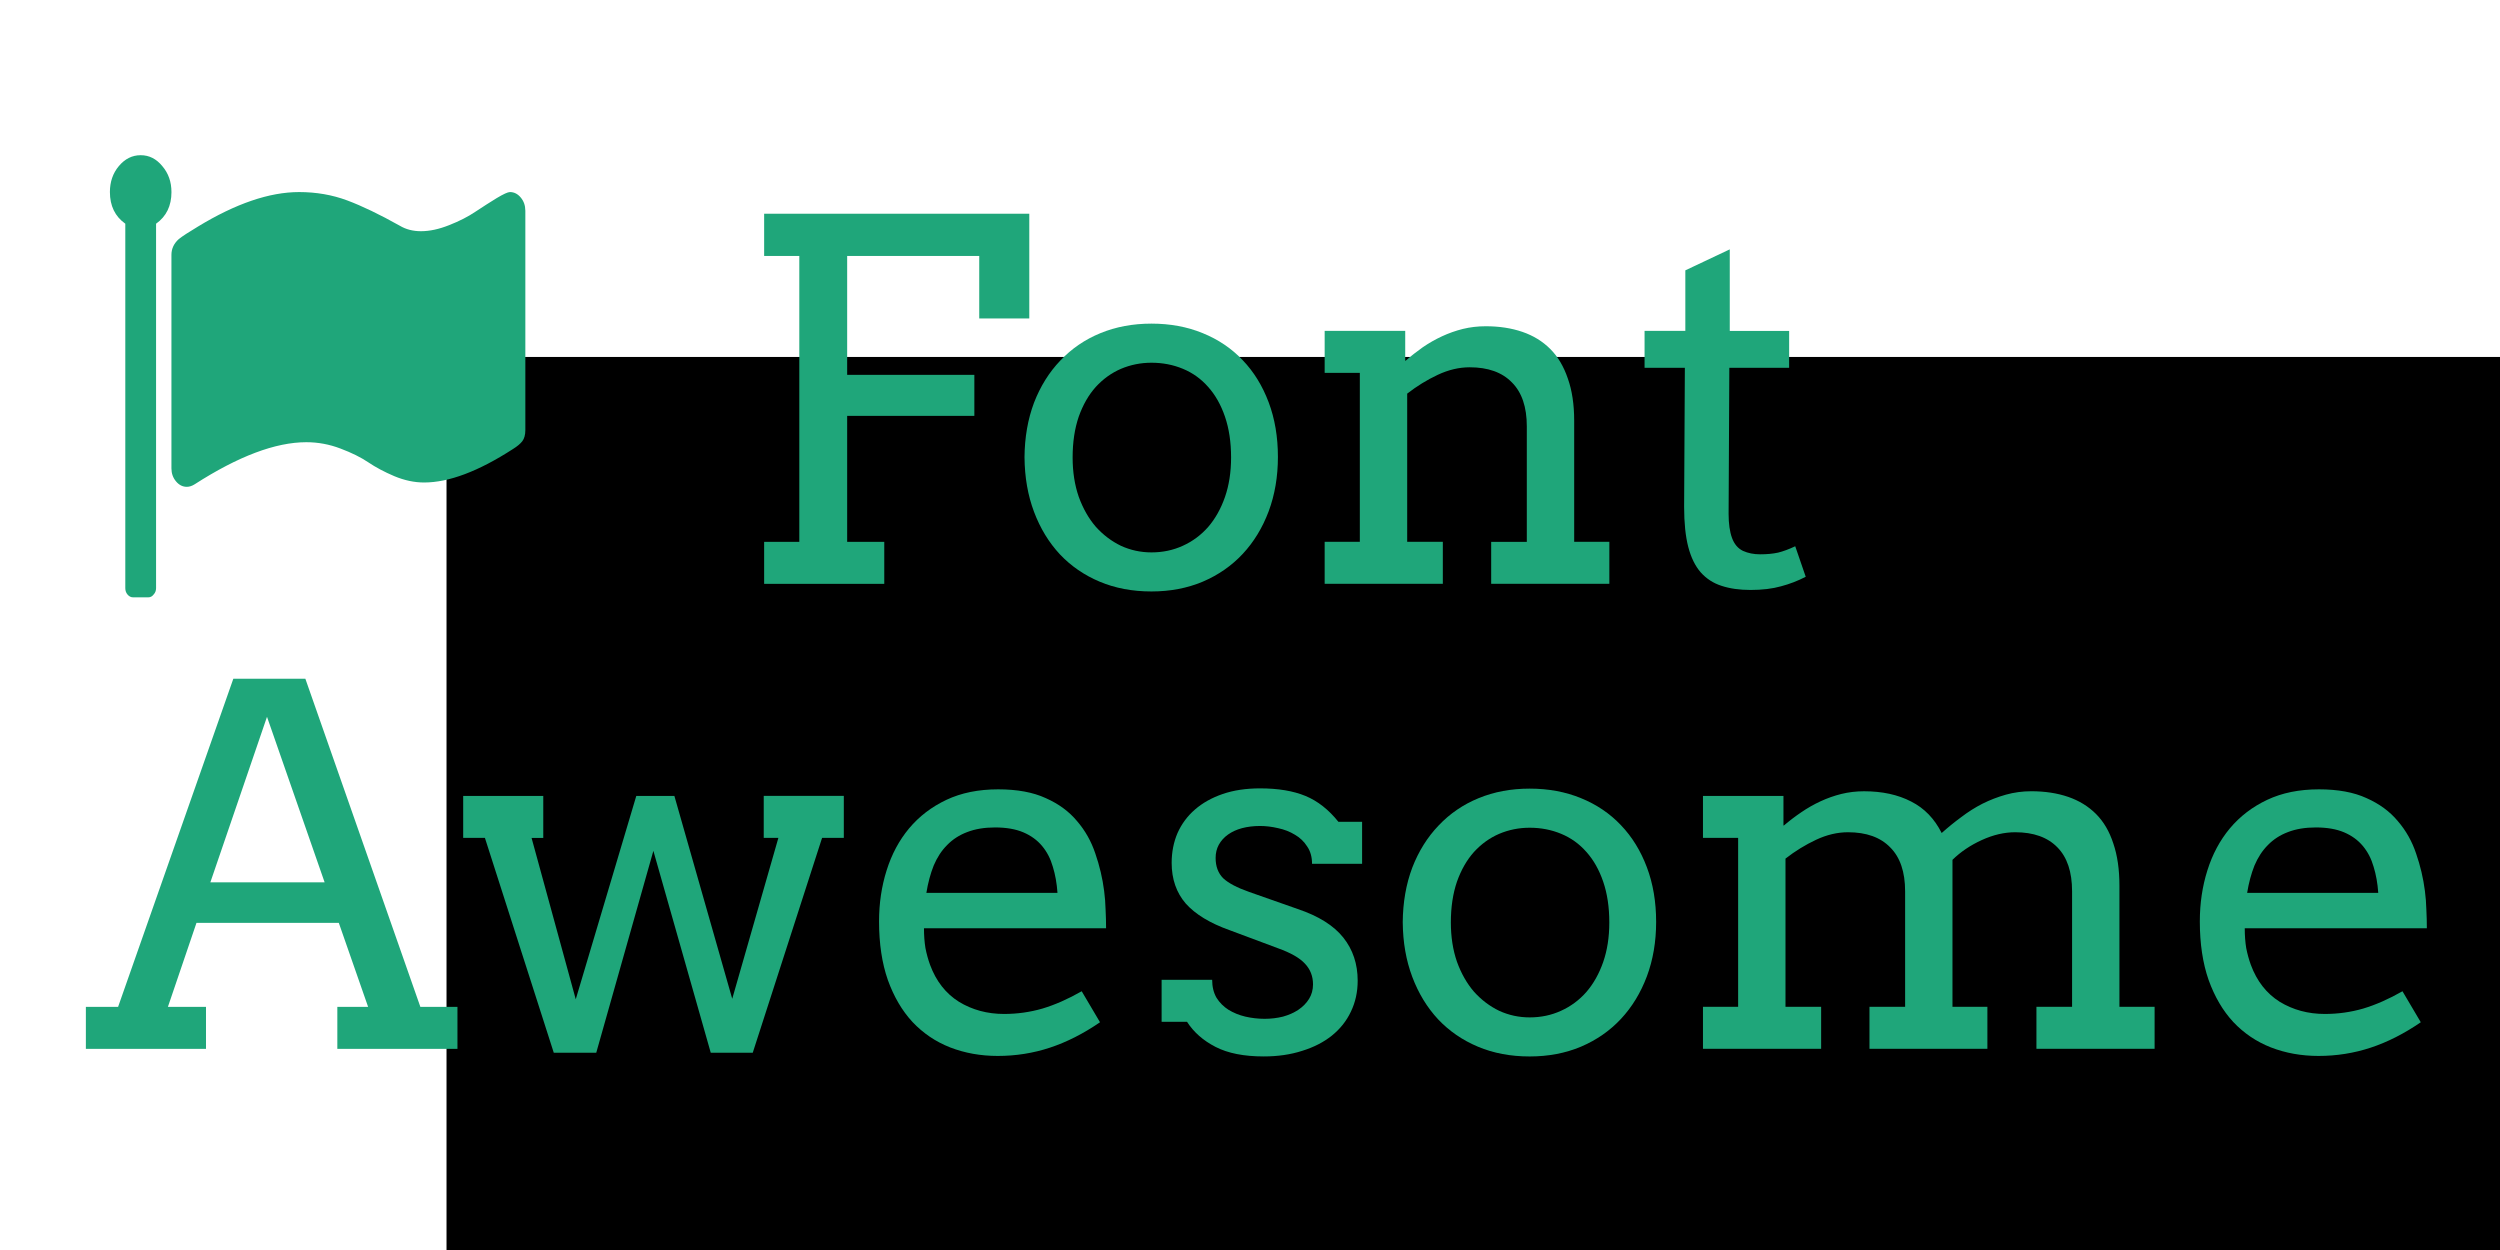 <?xml version="1.0" encoding="UTF-8" standalone="no"?>
<!-- Created with Inkscape (http://www.inkscape.org/) -->

<svg
   xmlns:dc="http://purl.org/dc/elements/1.1/"
   xmlns:cc="http://creativecommons.org/ns#"
   xmlns:rdf="http://www.w3.org/1999/02/22-rdf-syntax-ns#"
   xmlns:svg="http://www.w3.org/2000/svg"
   xmlns="http://www.w3.org/2000/svg"
   xmlns:sodipodi="http://sodipodi.sourceforge.net/DTD/sodipodi-0.dtd"
   xmlns:inkscape="http://www.inkscape.org/namespaces/inkscape"
   width="120"
   height="60"
   id="svg2"
   version="1.1"
   inkscape:version="0.48.4 r9939"
   sodipodi:docname="font-awesome-ar21.svg"
   inkscape:export-filename="/home/amarcuse/site/hackerlogos/www/logos/font-awesome/fontawesome-120x60.png"
   inkscape:export-xdpi="90"
   inkscape:export-ydpi="90">
  <defs
     id="defs4" />
  <sodipodi:namedview
     id="base"
     pagecolor="#ffffff"
     bordercolor="#666666"
     borderopacity="1.0"
     inkscape:pageopacity="0.0"
     inkscape:pageshadow="2"
     inkscape:zoom="4.5186925"
     inkscape:cx="122.15923"
     inkscape:cy="32.762823"
     inkscape:document-units="px"
     inkscape:current-layer="layer1"
     showgrid="false"
     fit-margin-top="0"
     fit-margin-left="0"
     fit-margin-right="0"
     fit-margin-bottom="0"
     inkscape:window-width="1237"
     inkscape:window-height="1062"
     inkscape:window-x="150"
     inkscape:window-y="88"
     inkscape:window-maximized="0" />
  <g
     inkscape:label="Layer 1"
     inkscape:groupmode="layer"
     id="layer1"
     transform="translate(-75.71,-192.371)">
    <flowRoot
       xml:space="preserve"
       id="flowRoot2985"
       style="font-size:40px;font-style:normal;font-variant:normal;font-weight:normal;font-stretch:normal;line-height:125%;letter-spacing:-0.1px;word-spacing:0px;fill:#000000;fill-opacity:1;stroke:none;font-family:Arvo;-inkscape-font-specification:Arvo"><flowRegion
         id="flowRegion2987"><rect
           id="rect2989"
           width="537.143"
           height="451.429"
           x="97.143"
           y="209.505" /></flowRegion><flowPara
         id="flowPara2991" /></flowRoot>    <g
       style="font-size:40px;font-style:normal;font-variant:normal;font-weight:normal;font-stretch:normal;line-height:125%;letter-spacing:-0.1px;word-spacing:0px;fill:#1fa67a;fill-opacity:1;stroke:none;font-family:Arvo;-inkscape-font-specification:Arvo"
       id="flowRoot2993"
       transform="matrix(0.517,0,0,0.619,41.844,64.826)">
      <path
         d="m 81.424,220.942 c -7e-6,1.071 -0.476,1.89 -1.429,2.455 l 0,28.259 c -6e-6,0.193 -0.074,0.357 -0.223,0.491 -0.134,0.149 -0.298,0.223 -0.491,0.223 l -1.429,0 c -0.193,-1e-5 -0.365,-0.074 -0.513,-0.223 -0.134,-0.134 -0.201,-0.298 -0.201,-0.491 l 0,-28.259 c -0.952,-0.565 -1.429,-1.384 -1.429,-2.455 -1e-6,-0.789 0.275,-1.458 0.826,-2.009 0.565,-0.565 1.243,-0.848 2.031,-0.848 0.789,3e-5 1.458,0.283 2.009,0.848 0.565,0.551 0.848,1.22 0.848,2.009 m 32.857,1.429 0,17.031 c -4e-5,0.372 -0.097,0.662 -0.29,0.871 -0.179,0.193 -0.469,0.394 -0.871,0.603 -3.199,1.726 -5.945,2.589 -8.237,2.589 -0.908,0 -1.83,-0.164 -2.768,-0.491 -0.923,-0.327 -1.726,-0.685 -2.411,-1.071 -0.685,-0.387 -1.548,-0.744 -2.589,-1.071 -1.027,-0.327 -2.083,-0.491 -3.17,-0.491 -2.857,0 -6.31,1.086 -10.357,3.259 -0.253,0.134 -0.499,0.201 -0.737,0.201 -0.387,0 -0.722,-0.141 -1.004,-0.424 -0.283,-0.283 -0.424,-0.618 -0.424,-1.004 l 0,-16.562 c -7e-6,-0.476 0.231,-0.885 0.692,-1.228 0.312,-0.208 0.9,-0.528 1.763,-0.96 3.512,-1.786 6.644,-2.679 9.397,-2.679 1.592,3e-5 3.08,0.216 4.464,0.647 1.384,0.432 3.013,1.086 4.888,1.964 0.565,0.283 1.22,0.424 1.964,0.424 0.804,2e-5 1.674,-0.156 2.612,-0.469 0.952,-0.312 1.771,-0.662 2.455,-1.049 0.699,-0.387 1.354,-0.737 1.964,-1.049 0.625,-0.312 1.034,-0.469 1.228,-0.469 0.387,3e-5 0.722,0.141 1.004,0.424 0.283,0.283 0.424,0.618 0.424,1.004"
         style="fill:#1fa67a;fill-opacity:1"
         id="path3002"
         inkscape:connector-curvature="0" />
    </g>
    <path
       inkscape:connector-curvature="0"
       id="path3400"
       style="font-size:24px;font-style:normal;font-variant:normal;font-weight:normal;font-stretch:normal;text-align:center;line-height:93%;letter-spacing:-0.1px;word-spacing:0px;text-anchor:middle;fill:#1fa67a;fill-opacity:1;stroke:none;font-family:Arvo;-inkscape-font-specification:Arvo"
       d="m 112.389,202.63 12.727,0 0,5.027 -2.402,0 0,-3 -6.34,0 0,5.707 6.105,0 0,1.969 -6.105,0 0,6.047 1.781,0 0,2.016 -5.766,0 0,-2.016 1.688,0 0,-13.723 -1.688,0 0,-2.027" />
    <path
       inkscape:connector-curvature="0"
       id="path3402"
       style="font-size:24px;font-style:normal;font-variant:normal;font-weight:normal;font-stretch:normal;text-align:center;line-height:93%;letter-spacing:-0.1px;word-spacing:0px;text-anchor:middle;fill:#1fa67a;fill-opacity:1;stroke:none;font-family:Arvo;-inkscape-font-specification:Arvo"
       d="m 124.886,214.326 c 0.008,-0.961 0.16,-1.836 0.457,-2.625 0.305,-0.789 0.727,-1.465 1.266,-2.027 0.539,-0.57 1.18,-1.008 1.922,-1.312 0.742,-0.305 1.559,-0.457 2.449,-0.457 0.898,1e-5 1.719,0.152 2.461,0.457 0.75,0.305 1.391,0.738 1.922,1.301 0.531,0.555 0.945,1.227 1.242,2.016 0.297,0.789 0.445,1.664 0.445,2.625 -1e-5,0.945 -0.148,1.816 -0.445,2.613 -0.297,0.789 -0.711,1.469 -1.242,2.039 -0.531,0.57 -1.172,1.016 -1.922,1.336 -0.742,0.312 -1.563,0.469 -2.461,0.469 -0.914,0 -1.742,-0.156 -2.484,-0.469 -0.742,-0.312 -1.379,-0.75 -1.91,-1.312 -0.531,-0.57 -0.945,-1.25 -1.242,-2.039 -0.297,-0.789 -0.449,-1.66 -0.457,-2.613 m 2.309,0 c 0,0.695 0.098,1.324 0.293,1.887 0.203,0.562 0.477,1.043 0.82,1.441 0.352,0.391 0.754,0.695 1.207,0.914 0.461,0.211 0.949,0.316 1.465,0.316 0.539,1e-5 1.039,-0.105 1.5,-0.316 0.469,-0.211 0.875,-0.512 1.219,-0.902 0.344,-0.398 0.613,-0.879 0.809,-1.441 0.195,-0.562 0.293,-1.195 0.293,-1.898 -1e-5,-0.734 -0.098,-1.387 -0.293,-1.957 -0.195,-0.57 -0.465,-1.047 -0.809,-1.43 -0.336,-0.383 -0.738,-0.672 -1.207,-0.867 -0.469,-0.195 -0.973,-0.293 -1.512,-0.293 -0.516,1e-5 -1.004,0.098 -1.465,0.293 -0.453,0.195 -0.855,0.484 -1.207,0.867 -0.344,0.383 -0.617,0.859 -0.82,1.43 -0.195,0.57 -0.293,1.223 -0.293,1.957" />
    <path
       inkscape:connector-curvature="0"
       id="path3404"
       style="font-size:24px;font-style:normal;font-variant:normal;font-weight:normal;font-stretch:normal;text-align:center;line-height:93%;letter-spacing:-0.1px;word-spacing:0px;text-anchor:middle;fill:#1fa67a;fill-opacity:1;stroke:none;font-family:Arvo;-inkscape-font-specification:Arvo"
       d="m 147.286,218.38 1.711,0 0,-5.543 c -1e-5,-0.93 -0.238,-1.633 -0.715,-2.109 -0.469,-0.484 -1.145,-0.727 -2.027,-0.727 -0.508,1e-5 -1.02,0.121 -1.535,0.363 -0.516,0.242 -1.004,0.543 -1.465,0.902 l 0,7.113 1.711,0 0,2.016 -5.672,0 0,-2.016 1.688,0 0,-8.109 -1.688,0 0,-2.016 3.867,0 0,1.43 0.023,0 c 0.258,-0.227 0.531,-0.441 0.82,-0.645 0.297,-0.203 0.605,-0.379 0.926,-0.527 0.32,-0.148 0.652,-0.266 0.996,-0.352 0.352,-0.086 0.719,-0.129 1.102,-0.129 0.648,1e-5 1.234,0.09 1.758,0.27 0.523,0.18 0.969,0.453 1.336,0.82 0.367,0.367 0.648,0.84 0.844,1.418 0.203,0.57 0.305,1.246 0.305,2.027 l 0,5.812 1.688,0 0,2.016 -5.672,0 0,-2.016" />
    <path
       inkscape:connector-curvature="0"
       id="path3406"
       style="font-size:24px;font-style:normal;font-variant:normal;font-weight:normal;font-stretch:normal;text-align:center;line-height:93%;letter-spacing:-0.1px;word-spacing:0px;text-anchor:middle;fill:#1fa67a;fill-opacity:1;stroke:none;font-family:Arvo;-inkscape-font-specification:Arvo"
       d="m 158.741,208.255 2.848,0 0,1.77 -2.871,0 -0.035,7.008 c 0,0.477 0.055,0.863 0.164,1.16 0.109,0.297 0.285,0.504 0.527,0.621 0.242,0.109 0.516,0.164 0.82,0.164 0.328,1e-5 0.617,-0.027 0.867,-0.082 0.25,-0.062 0.523,-0.164 0.82,-0.305 l 0.504,1.465 c -0.375,0.195 -0.77,0.348 -1.184,0.457 -0.414,0.117 -0.902,0.176 -1.465,0.176 -0.531,0 -0.996,-0.066 -1.395,-0.199 -0.391,-0.125 -0.723,-0.34 -0.996,-0.645 -0.266,-0.305 -0.465,-0.711 -0.598,-1.219 -0.133,-0.516 -0.199,-1.156 -0.199,-1.922 l 0.035,-6.68 -1.934,0 0,-1.77 1.957,0 0,-2.906 2.133,-1.008 0,3.914" />
    <path
       inkscape:connector-curvature="0"
       id="path3408"
       style="font-size:24px;font-style:normal;font-variant:normal;font-weight:normal;font-stretch:normal;text-align:center;line-height:93%;letter-spacing:-0.1px;word-spacing:0px;text-anchor:middle;fill:#1fa67a;fill-opacity:1;stroke:none;font-family:Arvo;-inkscape-font-specification:Arvo"
       d="m 91.902,240.7 1.477,0 -1.406,-4.031 -6.832,0 -1.371,4.031 1.828,0 0,2.016 -5.766,0 0,-2.016 1.547,0 5.531,-15.75 3.457,0 5.52,15.75 1.781,0 0,2.016 -5.766,0 0,-2.016 m -6.094,-5.977 5.484,0 -2.766,-7.945 -2.719,7.945" />
    <path
       inkscape:connector-curvature="0"
       id="path3410"
       style="font-size:24px;font-style:normal;font-variant:normal;font-weight:normal;font-stretch:normal;text-align:center;line-height:93%;letter-spacing:-0.1px;word-spacing:0px;text-anchor:middle;fill:#1fa67a;fill-opacity:1;stroke:none;font-family:Arvo;-inkscape-font-specification:Arvo"
       d="m 97.943,230.575 3.844,0 0,2.016 -0.562,0 2.121,7.746 2.906,-9.762 1.828,0 2.777,9.738 2.215,-7.723 -0.703,0 0,-2.016 3.844,0 0,2.016 -1.043,0 -3.328,10.312 -2.016,0 -2.754,-9.691 -2.742,9.691 -2.039,0 -3.305,-10.312 -1.043,0 0,-2.016" />
    <path
       inkscape:connector-curvature="0"
       id="path3412"
       style="font-size:24px;font-style:normal;font-variant:normal;font-weight:normal;font-stretch:normal;text-align:center;line-height:93%;letter-spacing:-0.1px;word-spacing:0px;text-anchor:middle;fill:#1fa67a;fill-opacity:1;stroke:none;font-family:Arvo;-inkscape-font-specification:Arvo"
       d="m 120.061,236.927 c -1e-5,0.344 0.023,0.66 0.07,0.949 0.055,0.281 0.129,0.551 0.223,0.809 0.289,0.781 0.75,1.371 1.383,1.77 0.641,0.391 1.363,0.586 2.168,0.586 0.633,0 1.246,-0.086 1.84,-0.258 0.602,-0.18 1.23,-0.457 1.887,-0.832 l 0.879,1.488 c -0.797,0.547 -1.598,0.953 -2.402,1.219 -0.805,0.266 -1.641,0.398 -2.508,0.398 -0.82,0 -1.582,-0.137 -2.285,-0.41 -0.695,-0.273 -1.297,-0.68 -1.805,-1.219 -0.5,-0.539 -0.895,-1.211 -1.184,-2.016 -0.281,-0.805 -0.422,-1.742 -0.422,-2.812 0,-0.867 0.121,-1.684 0.363,-2.449 0.242,-0.773 0.602,-1.445 1.078,-2.016 0.484,-0.578 1.082,-1.035 1.793,-1.371 0.711,-0.336 1.539,-0.504 2.484,-0.504 0.914,1e-5 1.676,0.141 2.285,0.422 0.617,0.273 1.117,0.641 1.5,1.102 0.391,0.453 0.684,0.973 0.879,1.559 0.203,0.586 0.344,1.184 0.422,1.793 0.039,0.297 0.062,0.598 0.07,0.902 0.016,0.305 0.023,0.602 0.023,0.891 l -8.742,0 m 3.41,-4.84 c -0.508,1e-5 -0.953,0.074 -1.336,0.223 -0.375,0.141 -0.695,0.348 -0.961,0.621 -0.266,0.266 -0.48,0.594 -0.645,0.984 -0.156,0.391 -0.273,0.828 -0.352,1.312 l 6.293,0 c -0.031,-0.453 -0.105,-0.871 -0.223,-1.254 -0.109,-0.383 -0.281,-0.715 -0.516,-0.996 -0.234,-0.281 -0.535,-0.5 -0.902,-0.656 -0.367,-0.156 -0.82,-0.234 -1.359,-0.234" />
    <path
       inkscape:connector-curvature="0"
       id="path3414"
       style="font-size:24px;font-style:normal;font-variant:normal;font-weight:normal;font-stretch:normal;text-align:center;line-height:93%;letter-spacing:-0.1px;word-spacing:0px;text-anchor:middle;fill:#1fa67a;fill-opacity:1;stroke:none;font-family:Arvo;-inkscape-font-specification:Arvo"
       d="m 138.688,233.833 c -10e-6,-0.328 -0.078,-0.605 -0.234,-0.832 -0.148,-0.234 -0.344,-0.422 -0.586,-0.562 -0.242,-0.148 -0.512,-0.254 -0.809,-0.316 -0.297,-0.07 -0.586,-0.105 -0.867,-0.105 -0.313,2e-5 -0.602,0.035 -0.867,0.105 -0.258,0.07 -0.48,0.172 -0.668,0.305 -0.188,0.133 -0.336,0.297 -0.445,0.492 -0.102,0.188 -0.152,0.398 -0.152,0.633 0,0.406 0.121,0.73 0.363,0.973 0.25,0.234 0.664,0.453 1.242,0.656 l 2.332,0.82 c 1,0.336 1.73,0.793 2.191,1.371 0.461,0.578 0.691,1.27 0.691,2.074 -1e-5,0.539 -0.109,1.035 -0.328,1.488 -0.211,0.445 -0.516,0.828 -0.914,1.148 -0.391,0.312 -0.863,0.555 -1.418,0.727 -0.555,0.18 -1.172,0.27 -1.852,0.27 -0.945,0 -1.715,-0.152 -2.309,-0.457 -0.594,-0.305 -1.051,-0.707 -1.371,-1.207 l -1.219,0 0,-2.016 2.426,0 c 0,0.336 0.07,0.625 0.211,0.867 0.148,0.234 0.34,0.426 0.574,0.574 0.242,0.148 0.512,0.258 0.809,0.328 0.305,0.07 0.613,0.105 0.926,0.105 0.305,0 0.598,-0.035 0.879,-0.105 0.281,-0.078 0.527,-0.188 0.738,-0.328 0.219,-0.148 0.391,-0.324 0.516,-0.527 0.125,-0.203 0.187,-0.434 0.188,-0.691 -1e-5,-0.391 -0.129,-0.723 -0.387,-0.996 -0.25,-0.273 -0.68,-0.52 -1.289,-0.738 l -2.32,-0.867 c -0.945,-0.336 -1.648,-0.762 -2.109,-1.277 -0.453,-0.523 -0.68,-1.176 -0.68,-1.957 0,-0.516 0.094,-0.992 0.281,-1.43 0.195,-0.437 0.473,-0.812 0.832,-1.125 0.367,-0.32 0.812,-0.57 1.336,-0.75 0.523,-0.18 1.121,-0.27 1.793,-0.27 0.867,1e-5 1.594,0.121 2.18,0.363 0.586,0.242 1.113,0.656 1.582,1.242 l 1.137,0 0,2.016 -2.402,0" />
    <path
       inkscape:connector-curvature="0"
       id="path3416"
       style="font-size:24px;font-style:normal;font-variant:normal;font-weight:normal;font-stretch:normal;text-align:center;line-height:93%;letter-spacing:-0.1px;word-spacing:0px;text-anchor:middle;fill:#1fa67a;fill-opacity:1;stroke:none;font-family:Arvo;-inkscape-font-specification:Arvo"
       d="m 143.041,236.646 c 0.008,-0.961 0.16,-1.836 0.457,-2.625 0.305,-0.789 0.727,-1.465 1.266,-2.027 0.539,-0.57 1.18,-1.008 1.922,-1.312 0.742,-0.305 1.559,-0.457 2.449,-0.457 0.898,1e-5 1.719,0.152 2.461,0.457 0.75,0.305 1.391,0.738 1.922,1.301 0.531,0.555 0.945,1.227 1.242,2.016 0.297,0.789 0.445,1.664 0.445,2.625 -2e-5,0.945 -0.148,1.816 -0.445,2.613 -0.297,0.789 -0.711,1.469 -1.242,2.039 -0.531,0.57 -1.172,1.016 -1.922,1.336 -0.742,0.312 -1.563,0.469 -2.461,0.469 -0.914,0 -1.742,-0.156 -2.484,-0.469 -0.742,-0.312 -1.379,-0.75 -1.91,-1.312 -0.531,-0.57 -0.945,-1.25 -1.242,-2.039 -0.297,-0.789 -0.449,-1.66 -0.457,-2.613 m 2.309,0 c -1e-5,0.695 0.098,1.324 0.293,1.887 0.203,0.562 0.477,1.043 0.82,1.441 0.352,0.391 0.754,0.695 1.207,0.914 0.461,0.211 0.949,0.316 1.465,0.316 0.539,1e-5 1.039,-0.105 1.5,-0.316 0.469,-0.211 0.875,-0.512 1.219,-0.902 0.344,-0.398 0.613,-0.879 0.809,-1.441 0.195,-0.562 0.293,-1.195 0.293,-1.898 -10e-6,-0.734 -0.098,-1.387 -0.293,-1.957 -0.195,-0.57 -0.465,-1.047 -0.809,-1.43 -0.336,-0.383 -0.738,-0.672 -1.207,-0.867 -0.469,-0.195 -0.973,-0.293 -1.512,-0.293 -0.516,1e-5 -1.004,0.098 -1.465,0.293 -0.453,0.195 -0.855,0.484 -1.207,0.867 -0.344,0.383 -0.617,0.859 -0.82,1.43 -0.195,0.57 -0.293,1.223 -0.293,1.957" />
    <path
       inkscape:connector-curvature="0"
       id="path3418"
       style="font-size:24px;font-style:normal;font-variant:normal;font-weight:normal;font-stretch:normal;text-align:center;line-height:93%;letter-spacing:-0.1px;word-spacing:0px;text-anchor:middle;fill:#1fa67a;fill-opacity:1;stroke:none;font-family:Arvo;-inkscape-font-specification:Arvo"
       d="m 157.449,230.575 3.867,0 0,1.418 0.023,0 c 0.266,-0.227 0.543,-0.437 0.832,-0.633 0.297,-0.203 0.605,-0.379 0.926,-0.527 0.32,-0.148 0.652,-0.266 0.996,-0.352 0.352,-0.086 0.715,-0.129 1.09,-0.129 0.875,1e-5 1.629,0.164 2.262,0.492 0.633,0.32 1.121,0.824 1.465,1.512 0.297,-0.266 0.609,-0.52 0.938,-0.762 0.328,-0.25 0.668,-0.465 1.02,-0.645 0.359,-0.18 0.734,-0.324 1.125,-0.434 0.391,-0.109 0.797,-0.164 1.219,-0.164 0.656,1e-5 1.246,0.09 1.77,0.27 0.523,0.18 0.969,0.453 1.336,0.82 0.367,0.367 0.645,0.84 0.832,1.418 0.195,0.57 0.293,1.246 0.293,2.027 l 0,5.812 1.688,0 0,2.016 -5.672,0 0,-2.016 1.711,0 0,-5.543 c -2e-5,-0.93 -0.234,-1.633 -0.703,-2.109 -0.469,-0.484 -1.145,-0.727 -2.027,-0.727 -0.523,1e-5 -1.059,0.125 -1.605,0.375 -0.547,0.25 -1.016,0.566 -1.406,0.949 l 0,7.055 1.676,0 0,2.016 -5.66,0 0,-2.016 1.711,0 0,-5.543 c -1e-5,-0.93 -0.238,-1.633 -0.715,-2.109 -0.469,-0.484 -1.145,-0.727 -2.027,-0.727 -0.508,1e-5 -1.02,0.121 -1.535,0.363 -0.516,0.242 -1.004,0.543 -1.465,0.902 l 0,7.113 1.711,0 0,2.016 -5.672,0 0,-2.016 1.688,0 0,-8.109 -1.688,0 0,-2.016" />
    <path
       inkscape:connector-curvature="0"
       id="path3420"
       style="font-size:24px;font-style:normal;font-variant:normal;font-weight:normal;font-stretch:normal;text-align:center;line-height:93%;letter-spacing:-0.1px;word-spacing:0px;text-anchor:middle;fill:#1fa67a;fill-opacity:1;stroke:none;font-family:Arvo;-inkscape-font-specification:Arvo"
       d="m 183.458,236.927 c 0,0.344 0.023,0.66 0.07,0.949 0.055,0.281 0.129,0.551 0.223,0.809 0.289,0.781 0.75,1.371 1.383,1.77 0.641,0.391 1.363,0.586 2.168,0.586 0.633,0 1.246,-0.086 1.84,-0.258 0.602,-0.18 1.23,-0.457 1.887,-0.832 l 0.879,1.488 c -0.797,0.547 -1.598,0.953 -2.402,1.219 -0.805,0.266 -1.641,0.398 -2.508,0.398 -0.82,0 -1.582,-0.137 -2.285,-0.41 -0.695,-0.273 -1.297,-0.68 -1.805,-1.219 -0.5,-0.539 -0.895,-1.211 -1.184,-2.016 -0.281,-0.805 -0.422,-1.742 -0.422,-2.812 0,-0.867 0.121,-1.684 0.363,-2.449 0.242,-0.773 0.602,-1.445 1.078,-2.016 0.484,-0.578 1.082,-1.035 1.793,-1.371 0.711,-0.336 1.539,-0.504 2.484,-0.504 0.914,1e-5 1.676,0.141 2.285,0.422 0.617,0.273 1.117,0.641 1.5,1.102 0.391,0.453 0.684,0.973 0.879,1.559 0.203,0.586 0.344,1.184 0.422,1.793 0.039,0.297 0.062,0.598 0.07,0.902 0.016,0.305 0.023,0.602 0.023,0.891 l -8.742,0 m 3.41,-4.84 c -0.508,1e-5 -0.953,0.074 -1.336,0.223 -0.375,0.141 -0.695,0.348 -0.961,0.621 -0.266,0.266 -0.48,0.594 -0.645,0.984 -0.156,0.391 -0.273,0.828 -0.352,1.312 l 6.293,0 c -0.031,-0.453 -0.105,-0.871 -0.223,-1.254 -0.109,-0.383 -0.281,-0.715 -0.516,-0.996 -0.234,-0.281 -0.535,-0.5 -0.902,-0.656 -0.367,-0.156 -0.82,-0.234 -1.359,-0.234" />
  </g>
</svg>
